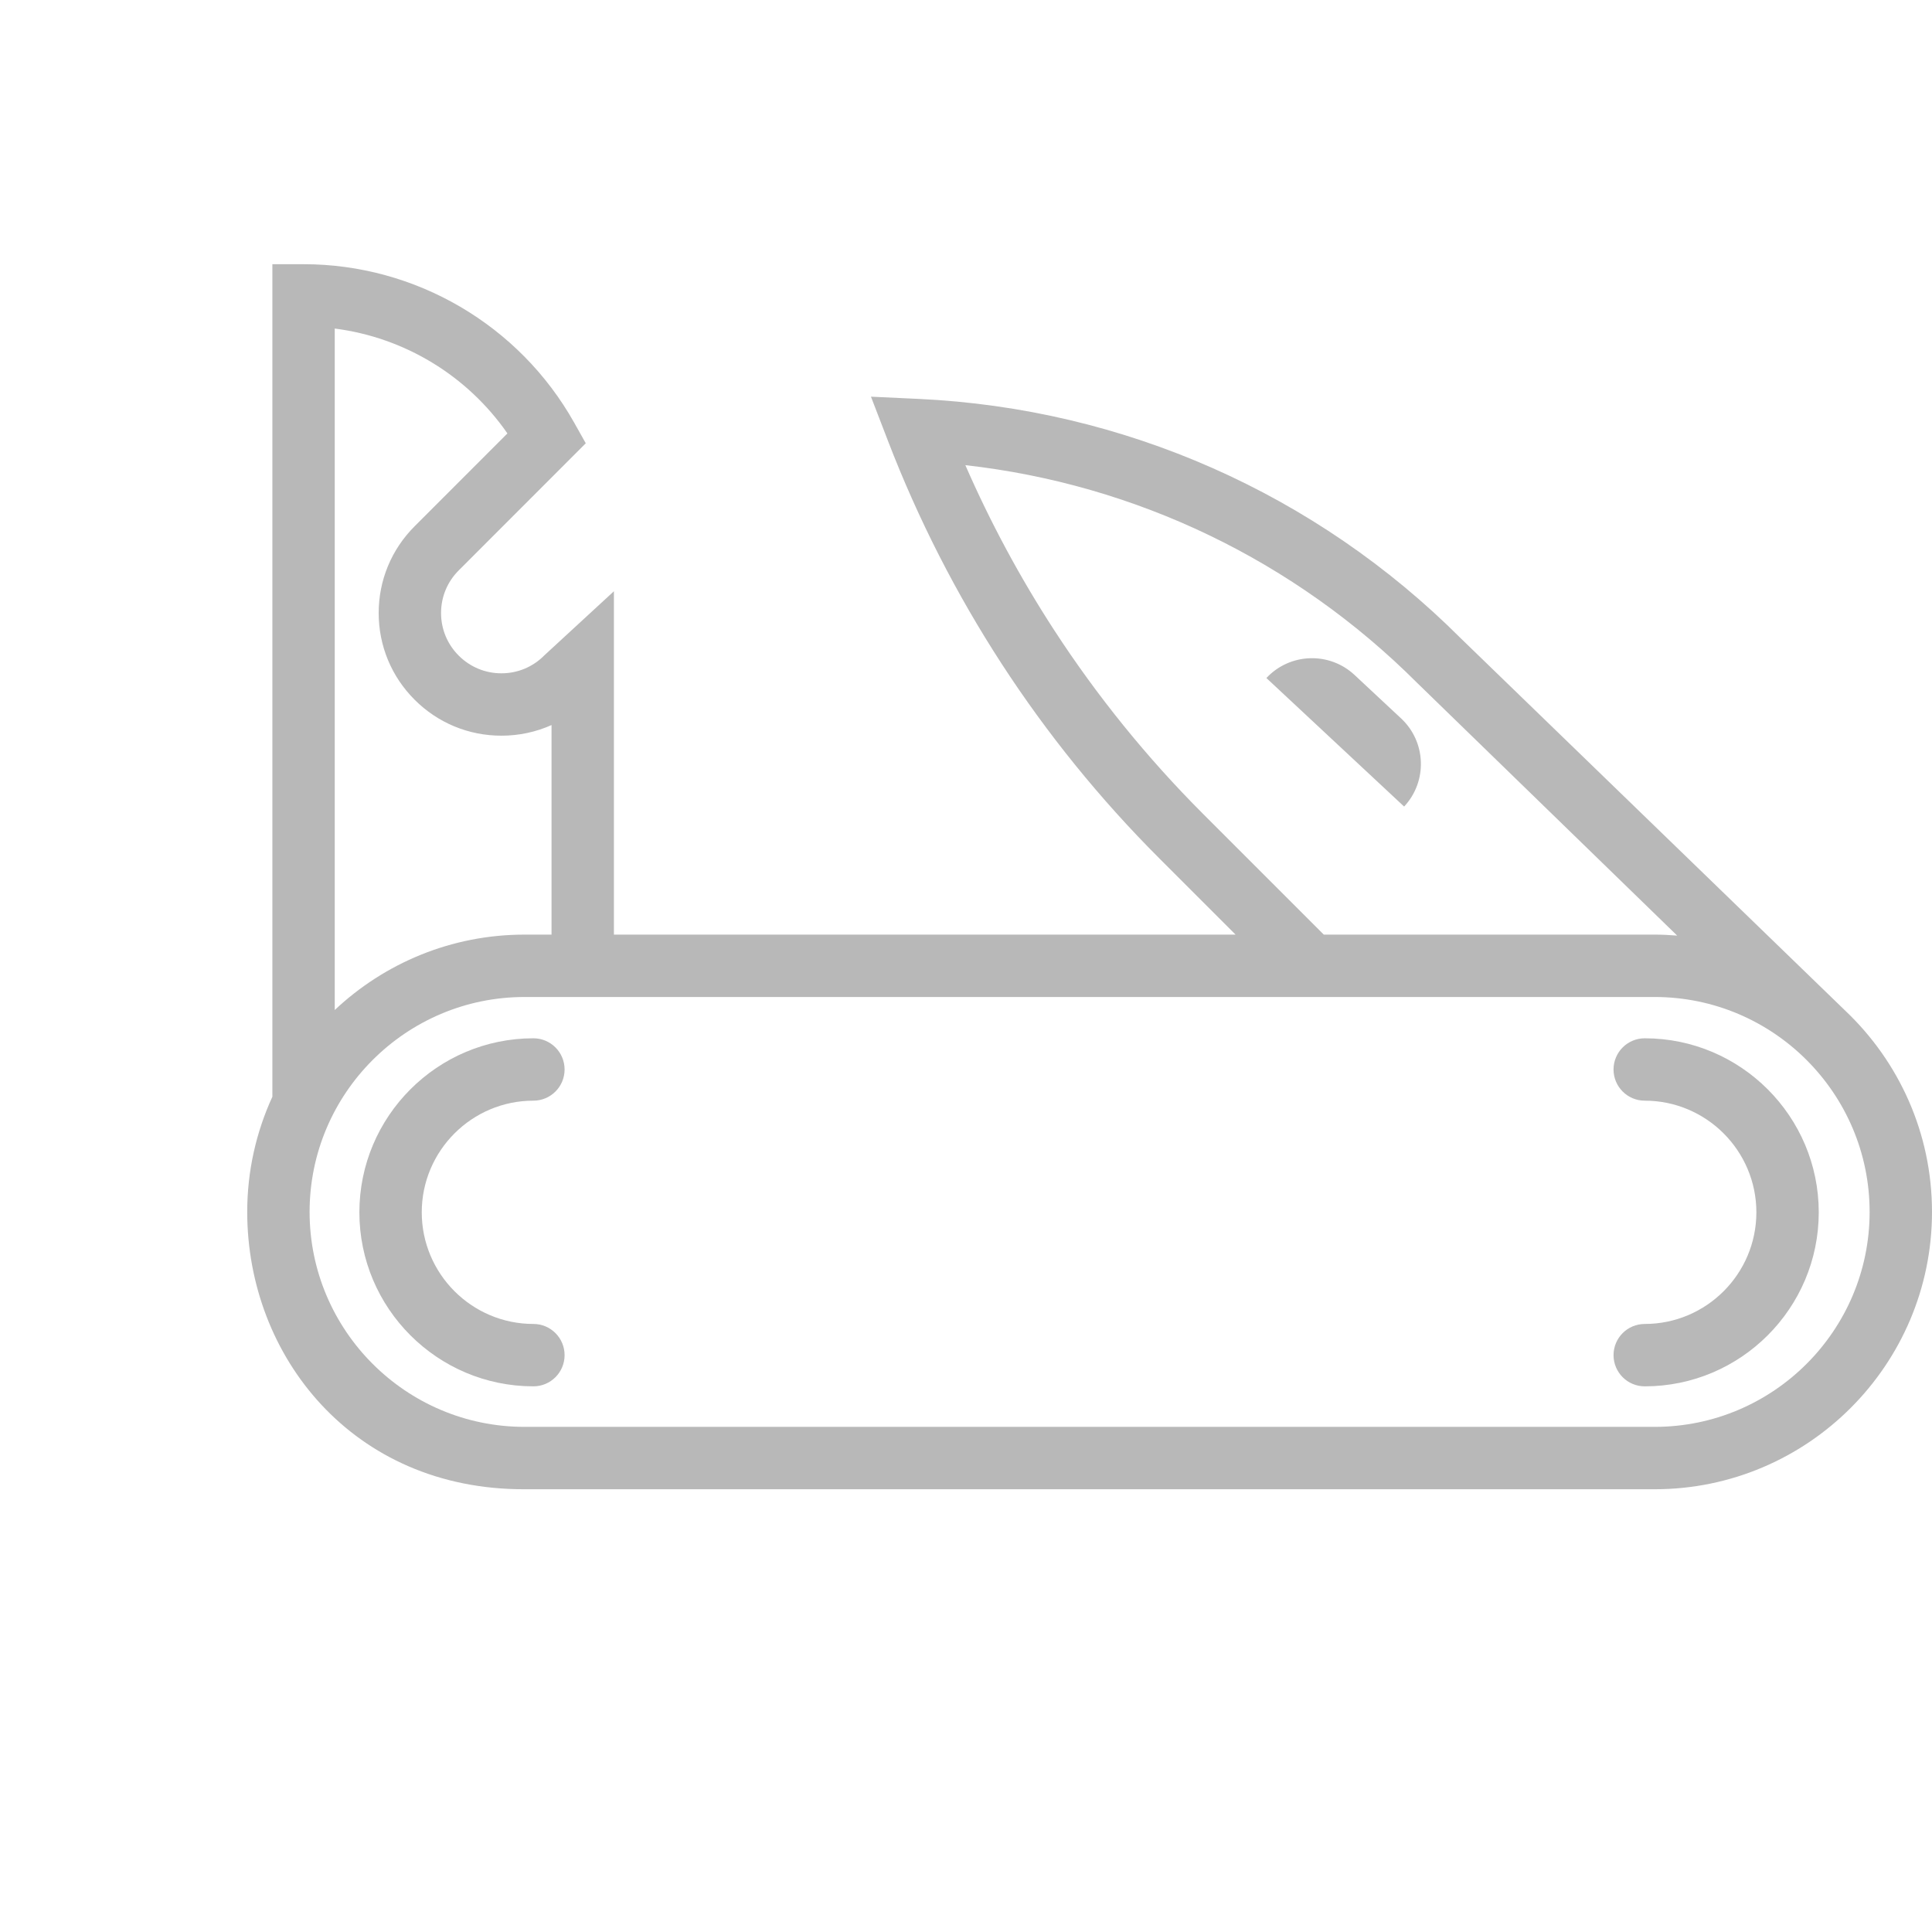 <?xml version="1.0" encoding="UTF-8" standalone="no"?>
<!-- Generator: Adobe Illustrator 18.0.0, SVG Export Plug-In . SVG Version: 6.00 Build 0)  -->

<svg
   xmlns:dc="http://purl.org/dc/elements/1.1/"
   xmlns:cc="http://creativecommons.org/ns#"
   xmlns:rdf="http://www.w3.org/1999/02/22-rdf-syntax-ns#"
   xmlns:svg="http://www.w3.org/2000/svg"
   xmlns="http://www.w3.org/2000/svg"
   xmlns:sodipodi="http://sodipodi.sourceforge.net/DTD/sodipodi-0.dtd"
   xmlns:inkscape="http://www.inkscape.org/namespaces/inkscape"
   version="1.1"
   id="Capa_1"
   x="0px"
   y="0px"
   viewBox="0 0 340.699 340.699"
   style="enable-background:new 0 0 340.699 340.699;"
   xml:space="preserve"
   inkscape:version="0.91 r13725"
   sodipodi:docname="knife53.svg"><defs
     id="defs45" /><sodipodi:namedview
     pagecolor="#ffffff"
     bordercolor="#666666"
     borderopacity="1"
     objecttolerance="10"
     gridtolerance="10"
     guidetolerance="10"
     inkscape:pageopacity="0"
     inkscape:pageshadow="2"
     inkscape:window-width="1920"
     inkscape:window-height="1058"
     id="namedview43"
     showgrid="false"
     inkscape:zoom="1.3853871"
     inkscape:cx="81.559245"
     inkscape:cy="210.83605"
     inkscape:window-x="-8"
     inkscape:window-y="-8"
     inkscape:window-maximized="1"
     inkscape:current-layer="g3" /><g
     id="g3"><path
       d="M 257.63,112.591 C 232.076,87.037 198.117,72.034 162.007,70.346 l -8.417,-0.393 3.027,7.863 c 5.282,13.72 12.018,26.922 20.021,39.241 8.013,12.332 17.34,23.849 27.724,34.232 l 13.526,13.526 -109.627,0 0,-60.551 -12.157,11.201 -0.163,0.156 c -2.008,2.008 -4.679,3.114 -7.521,3.114 -2.842,0 -5.513,-1.106 -7.524,-3.117 -2.011,-2.008 -3.118,-4.678 -3.118,-7.518 0,-2.84 1.107,-5.51 3.123,-7.521 L 103.298,78.17 101.256,74.536 C 91.568,57.298 73.281,46.59 53.531,46.59 l -5.5,0 0,146.817 c -2.839,6.191 -4.435,13.066 -4.435,20.311 0.006,25.415 18.611,48.988 48.902,48.903 l 199.297,0 c 26.966,0 48.903,-21.937 48.903,-48.903 0,-13.925 -5.851,-26.508 -15.224,-35.422 -0.556,-0.531 -67.844,-65.705 -67.844,-65.705 z m -45.49,30.92 c -9.841,-9.842 -18.683,-20.758 -26.276,-32.447 -5.986,-9.213 -11.225,-18.949 -15.628,-29.036 30.077,3.376 58.083,16.807 79.672,38.396 l 45.855,44.565 c -1.31,-0.106 -2.63,-0.175 -3.967,-0.175 l -58.352,0 z M 89.481,76.433 73.125,92.798 c -4.093,4.086 -6.347,9.521 -6.347,15.302 0,5.782 2.254,11.216 6.343,15.299 4.085,4.086 9.519,6.336 15.299,6.336 3.097,0 6.096,-0.646 8.84,-1.875 l 0,36.955 -4.762,0 c -12.939,0 -24.712,5.061 -33.468,13.295 l 0,-120.171 c 12.268,1.561 23.374,8.286 30.451,18.494 z m 202.315,175.188 -199.297,0 c -20.9,0 -37.903,-17.003 -37.903,-37.903 0,-20.899 17.003,-37.902 37.903,-37.902 l 199.297,0 c 20.9,0 37.903,17.003 37.903,37.902 0,20.9 -17.003,37.903 -37.903,37.903 z"
       id="path5"
       inkscape:connector-curvature="0"
       sodipodi:nodetypes="cccccccccccscscccsccccsscccccccsccccscsccscccsssssss"
       style="fill:#b8b8b8;fill-opacity:1" /><path
       d="M247.074,126.685l-8.203-7.656c-4.441-4.145-11.402-3.905-15.548,0.536l24.287,22.668   C251.756,137.792,251.516,130.83,247.074,126.685z"
       id="path7"
       style="fill:#b8b8b8;fill-opacity:1" /><path
       d="M290.04,183.098c-3.037,0-5.5,2.462-5.5,5.5s2.463,5.5,5.5,5.5c10.855,0,19.688,8.832,19.688,19.688   s-8.832,19.688-19.688,19.688c-3.037,0-5.5,2.462-5.5,5.5s2.463,5.5,5.5,5.5c16.921,0,30.688-13.767,30.688-30.688   S306.961,183.098,290.04,183.098z"
       id="path9"
       style="fill:#b8b8b8;fill-opacity:1" /><path
       d="M94.063,194.098c3.038,0,5.5-2.462,5.5-5.5s-2.462-5.5-5.5-5.5c-16.921,0-30.688,13.767-30.688,30.688   s13.766,30.688,30.688,30.688c3.038,0,5.5-2.462,5.5-5.5s-2.462-5.5-5.5-5.5c-10.856,0-19.688-8.832-19.688-19.688   S83.207,194.098,94.063,194.098z"
       id="path11"
       style="fill:#b8b8b8;fill-opacity:1" /></g><g
     id="g13" /><g
     id="g15" /><g
     id="g17" /><g
     id="g19" /><g
     id="g21" /><g
     id="g23" /><g
     id="g25" /><g
     id="g27" /><g
     id="g29" /><g
     id="g31" /><g
     id="g33" /><g
     id="g35" /><g
     id="g37" /><g
     id="g39" /><g
     id="g41" /></svg>